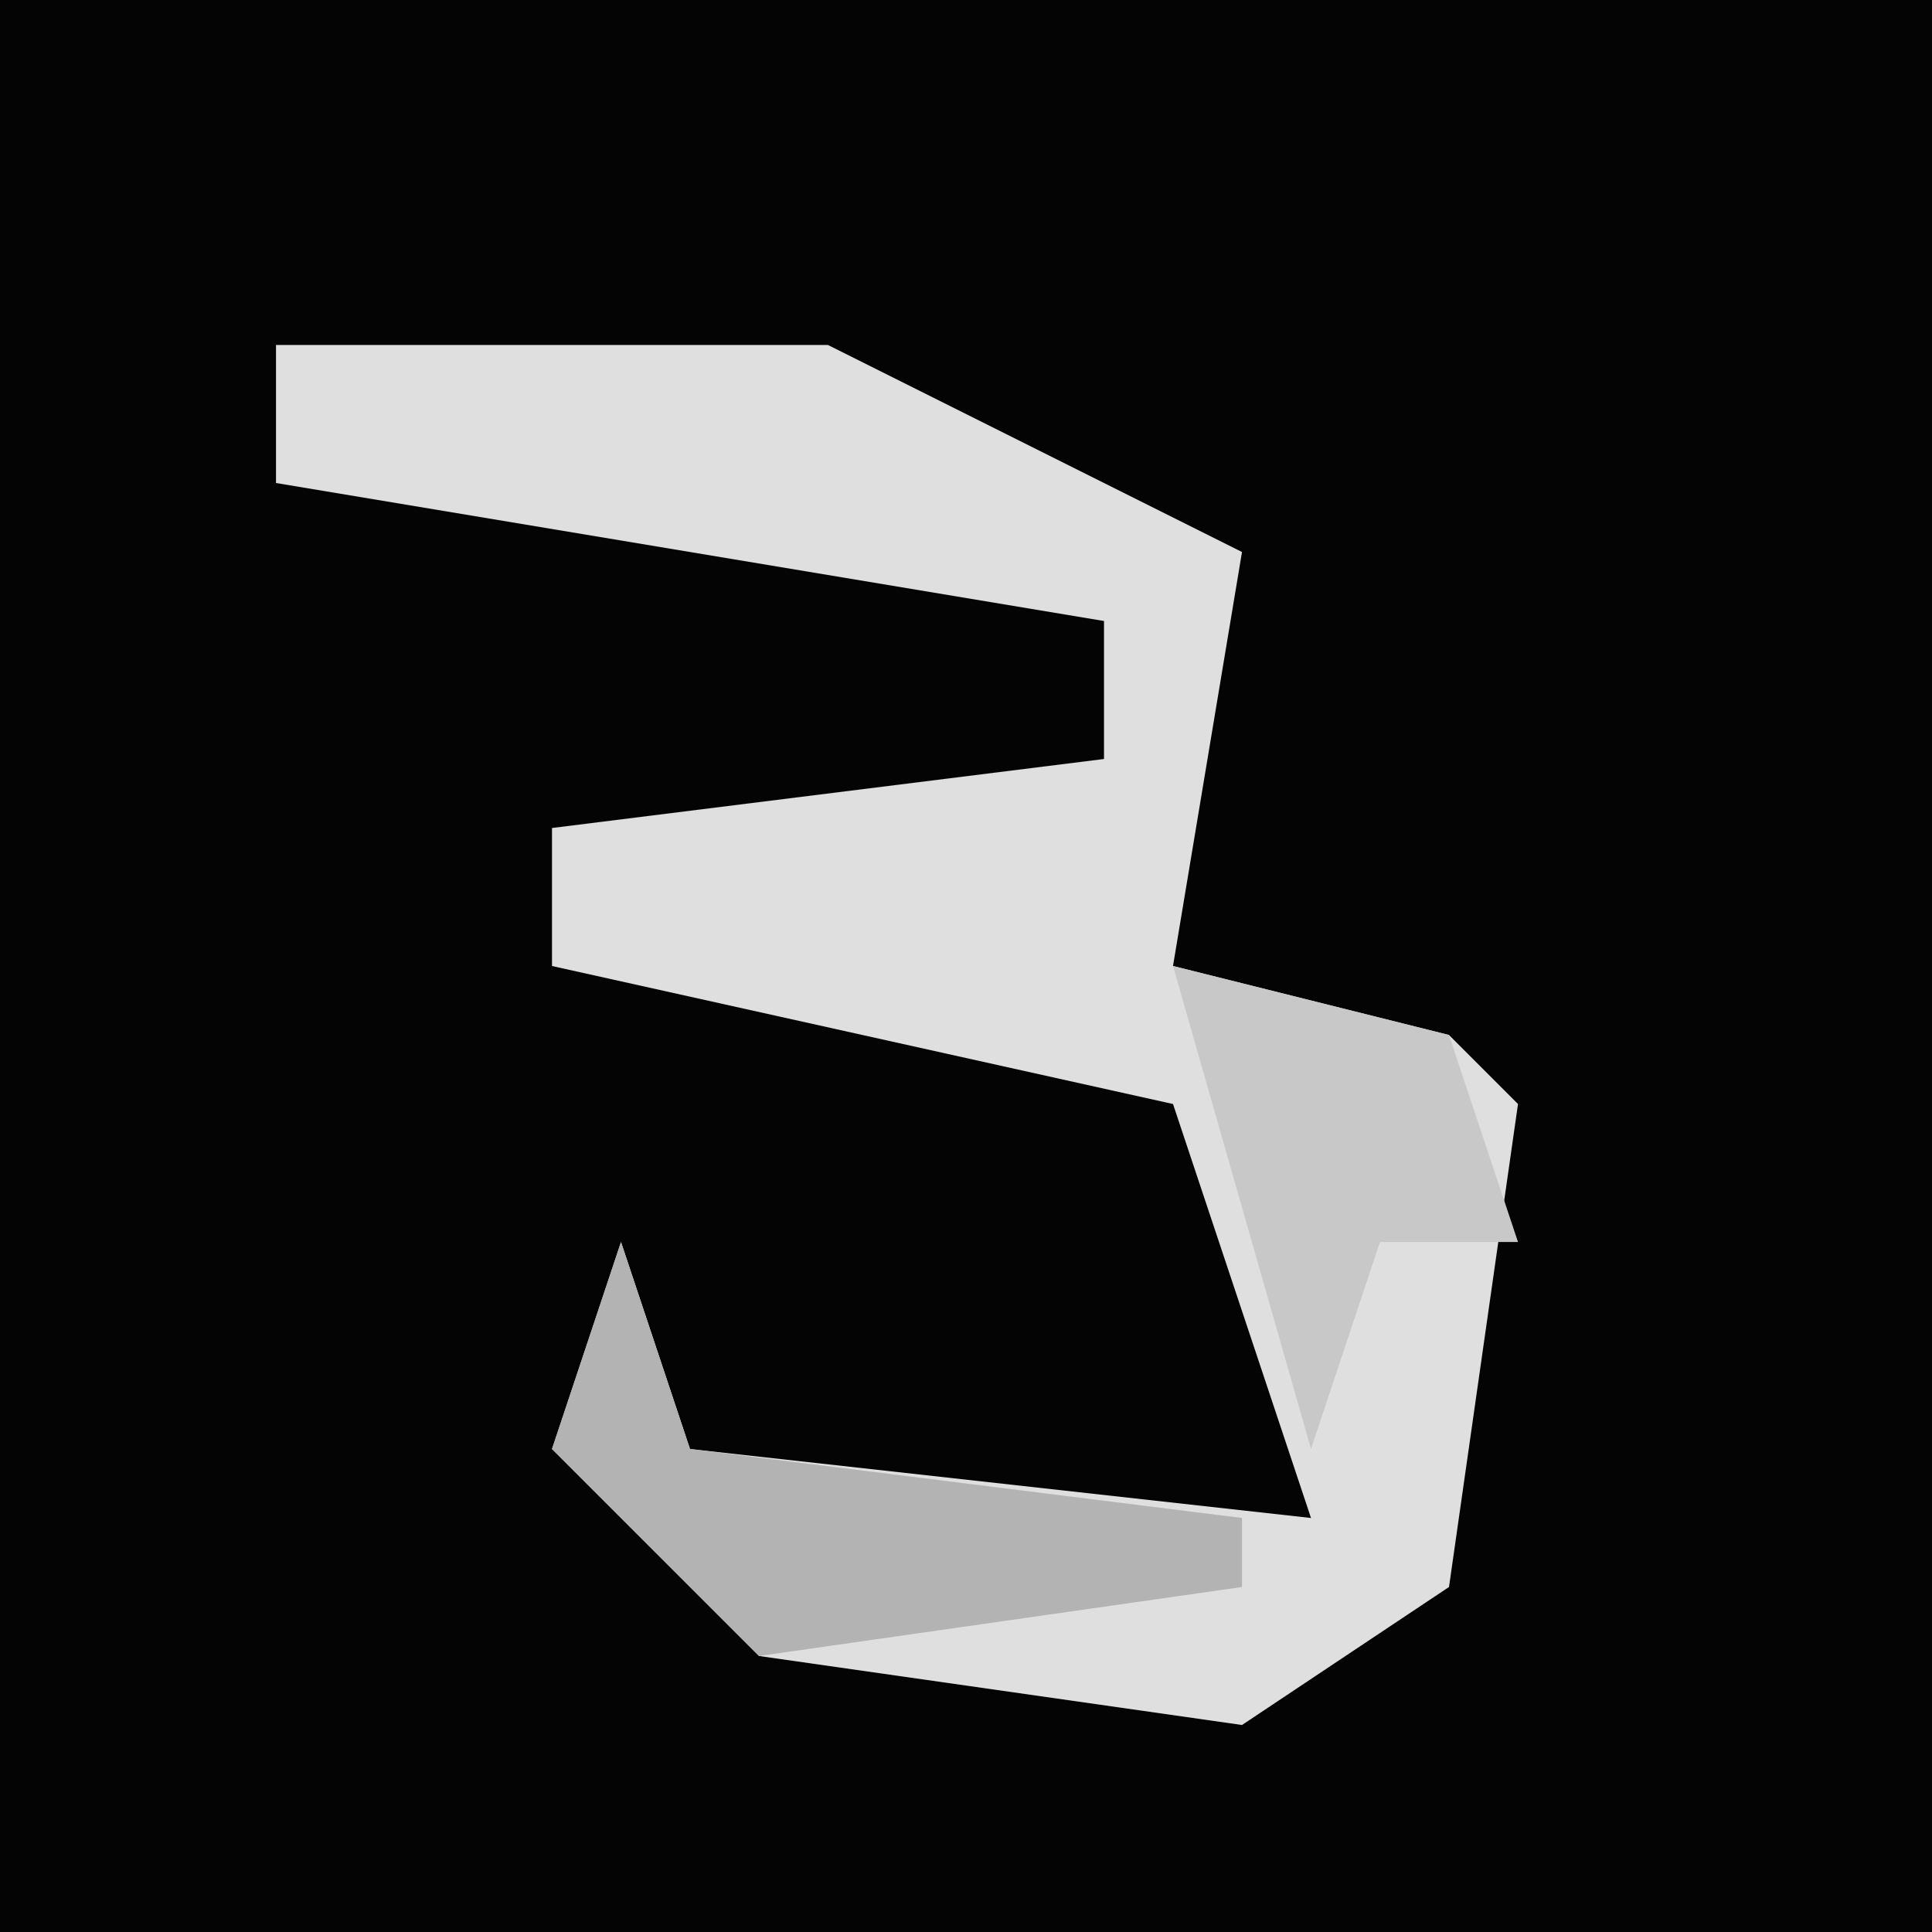 <?xml version="1.0" encoding="UTF-8"?>
<svg version="1.1" xmlns="http://www.w3.org/2000/svg" width="28" height="28">
<path d="M0,0 L28,0 L28,28 L0,28 Z " fill="#040404" transform="translate(0,0)"/>
<path d="M0,0 L8,0 L14,3 L13,9 L17,10 L18,11 L17,18 L14,20 L7,19 L4,16 L5,13 L6,16 L15,17 L13,11 L4,9 L4,7 L12,6 L12,4 L0,2 Z " fill="#DFDFDF" transform="translate(4,5)"/>
<path d="M0,0 L1,3 L9,4 L9,5 L2,6 L-1,3 Z " fill="#B3B3B3" transform="translate(9,18)"/>
<path d="M0,0 L4,1 L5,4 L3,4 L2,7 Z " fill="#C8C8C8" transform="translate(17,14)"/>
</svg>
